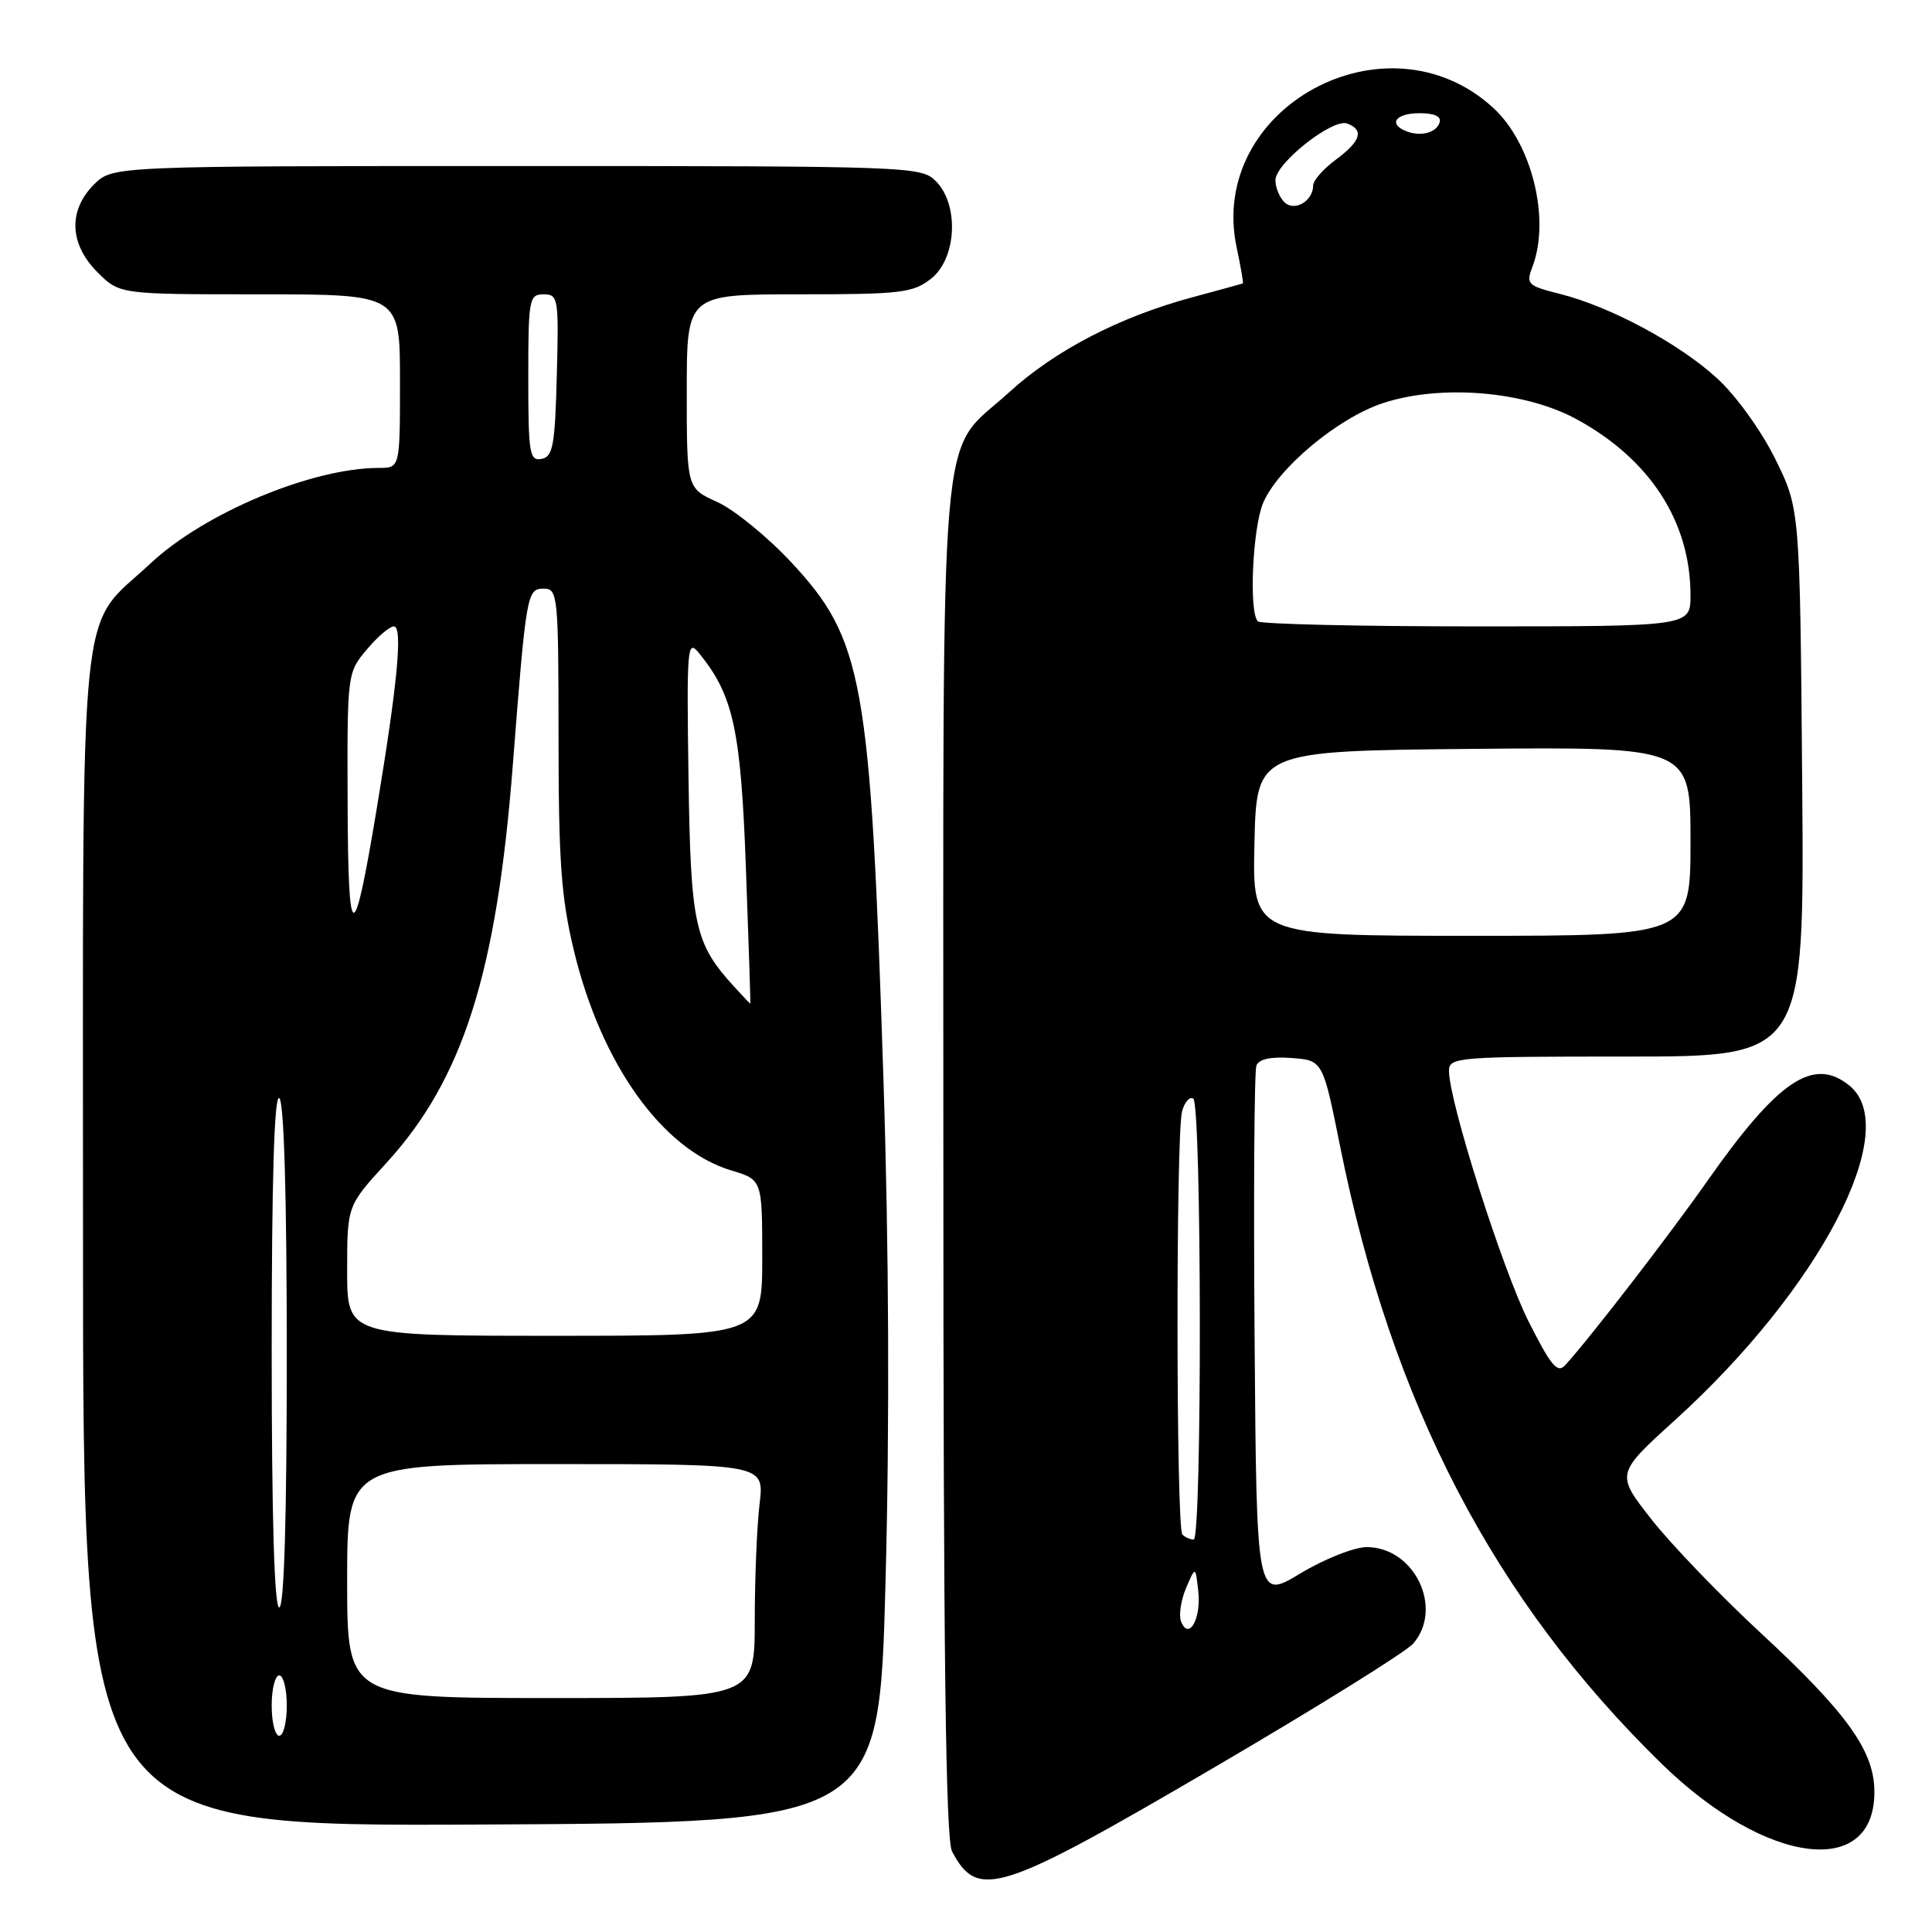 <?xml version="1.0" encoding="UTF-8" standalone="no"?>
<!DOCTYPE svg PUBLIC "-//W3C//DTD SVG 1.1//EN" "http://www.w3.org/Graphics/SVG/1.1/DTD/svg11.dtd" >
<svg xmlns="http://www.w3.org/2000/svg" xmlns:xlink="http://www.w3.org/1999/xlink" version="1.1" viewBox="0 0 256 256">
 <g >
 <path fill="currentColor"
d=" M 160.54 234.40 C 174.27 226.37 186.29 218.90 187.25 217.79 C 191.32 213.11 187.42 205.00 181.10 205.00 C 179.45 205.00 175.49 206.57 172.30 208.49 C 166.50 211.99 166.50 211.99 166.24 177.25 C 166.09 158.14 166.20 141.92 166.48 141.20 C 166.81 140.33 168.39 139.99 171.13 140.19 C 175.28 140.50 175.28 140.50 177.58 151.93 C 184.44 186.06 197.98 212.04 220.16 233.69 C 234.08 247.28 248.68 249.04 248.36 237.10 C 248.23 231.84 244.54 226.77 233.20 216.28 C 227.87 211.33 221.38 204.59 218.80 201.29 C 214.10 195.29 214.10 195.29 221.97 188.15 C 241.18 170.72 252.17 149.61 245.05 143.84 C 240.29 139.98 235.61 143.13 226.22 156.50 C 221.21 163.64 210.77 177.18 207.41 180.88 C 206.38 182.03 205.53 181.02 202.54 175.09 C 199.08 168.21 192.00 145.94 192.00 141.92 C 192.00 140.08 192.99 140.00 215.55 140.00 C 239.09 140.00 239.09 140.00 238.80 103.73 C 238.50 67.45 238.50 67.45 235.25 60.85 C 233.41 57.12 230.08 52.48 227.58 50.18 C 222.57 45.56 213.41 40.63 206.68 38.94 C 202.40 37.86 202.18 37.65 203.06 35.33 C 205.46 29.04 202.98 18.99 197.87 14.30 C 183.75 1.32 159.92 14.30 163.87 32.83 C 164.41 35.38 164.78 37.51 164.68 37.56 C 164.58 37.60 161.57 38.43 158.00 39.39 C 148.34 41.99 139.77 46.44 133.67 52.02 C 124.25 60.63 125.00 51.86 125.00 153.47 C 125.00 219.09 125.31 243.72 126.15 245.32 C 129.55 251.77 132.40 250.86 160.54 234.40 Z  M 117.34 209.50 C 117.89 188.76 117.79 165.36 117.06 143.00 C 115.34 89.97 114.41 84.77 104.80 74.46 C 101.66 71.10 97.27 67.53 95.05 66.52 C 91.00 64.70 91.00 64.70 91.00 51.85 C 91.00 39.00 91.00 39.00 105.87 39.00 C 119.39 39.00 120.97 38.81 123.37 36.93 C 126.77 34.25 127.12 27.12 124.00 24.00 C 122.05 22.05 120.67 22.00 68.45 22.00 C 14.91 22.00 14.91 22.00 12.45 24.45 C 9.01 27.90 9.19 32.35 12.92 36.08 C 15.85 39.00 15.85 39.00 34.42 39.00 C 53.00 39.00 53.00 39.00 53.00 50.50 C 53.00 62.00 53.00 62.00 50.21 62.00 C 41.35 62.00 27.09 67.96 19.94 74.66 C 10.25 83.71 11.00 76.20 11.00 164.47 C 11.00 242.02 11.00 242.02 63.75 241.76 C 116.50 241.50 116.50 241.50 117.34 209.50 Z  M 156.49 214.84 C 156.18 214.02 156.48 212.03 157.16 210.42 C 158.41 207.50 158.41 207.50 158.78 210.88 C 159.18 214.53 157.49 217.45 156.49 214.84 Z  M 156.67 203.33 C 155.84 202.51 155.80 150.34 156.63 147.26 C 156.96 146.03 157.63 145.27 158.11 145.57 C 159.24 146.27 159.29 204.00 158.17 204.00 C 157.71 204.00 157.03 203.70 156.67 203.33 Z  M 166.22 111.75 C 166.50 99.50 166.50 99.50 195.25 99.23 C 224.00 98.97 224.00 98.97 224.00 111.48 C 224.00 124.00 224.00 124.00 194.97 124.00 C 165.94 124.00 165.94 124.00 166.22 111.75 Z  M 166.67 82.33 C 165.47 81.14 165.97 70.02 167.36 66.67 C 169.29 62.07 177.25 55.41 183.20 53.43 C 190.87 50.89 202.02 51.80 208.89 55.54 C 218.63 60.84 224.00 69.13 224.00 78.87 C 224.00 83.00 224.00 83.00 195.67 83.00 C 180.08 83.00 167.03 82.70 166.67 82.33 Z  M 170.18 26.78 C 169.53 26.13 169.00 24.83 169.00 23.88 C 169.00 21.63 176.60 15.63 178.52 16.37 C 180.78 17.23 180.31 18.71 177.00 21.16 C 175.35 22.38 174.00 23.91 174.00 24.57 C 174.00 26.66 171.50 28.10 170.18 26.78 Z  M 186.25 17.35 C 183.91 16.38 184.99 15.00 188.08 15.00 C 190.11 15.00 191.02 15.43 190.75 16.25 C 190.29 17.63 188.18 18.15 186.25 17.35 Z  M 36.00 226.00 C 36.00 223.80 36.45 222.00 37.00 222.00 C 37.55 222.00 38.00 223.80 38.00 226.00 C 38.00 228.20 37.55 230.00 37.00 230.00 C 36.45 230.00 36.00 228.20 36.00 226.00 Z  M 46.00 209.50 C 46.00 194.00 46.00 194.00 73.64 194.00 C 101.28 194.00 101.28 194.00 100.65 199.25 C 100.30 202.14 100.01 209.11 100.01 214.75 C 100.00 225.00 100.00 225.00 73.00 225.00 C 46.00 225.00 46.00 225.00 46.00 209.50 Z  M 36.00 178.94 C 36.00 156.49 36.34 145.09 37.00 145.50 C 37.63 145.89 38.00 158.34 38.00 179.56 C 38.00 201.19 37.65 213.00 37.00 213.00 C 36.35 213.00 36.00 200.98 36.00 178.94 Z  M 46.00 168.39 C 46.00 159.78 46.00 159.78 51.16 154.14 C 61.34 143.03 65.81 128.97 67.95 101.37 C 69.73 78.54 69.82 78.00 72.06 78.00 C 73.91 78.00 74.00 78.88 74.01 97.75 C 74.01 114.08 74.36 118.95 76.03 125.90 C 79.65 140.99 87.77 152.35 96.90 155.09 C 101.00 156.32 101.00 156.32 101.00 166.66 C 101.00 177.00 101.00 177.00 73.50 177.00 C 46.00 177.00 46.00 177.00 46.00 168.39 Z  M 97.29 130.75 C 92.03 125.00 91.52 122.65 91.23 103.00 C 90.98 85.77 91.07 84.64 92.59 86.50 C 97.18 92.12 98.17 96.64 98.84 115.11 C 99.20 124.95 99.47 133.00 99.42 133.00 C 99.38 133.00 98.42 131.99 97.29 130.75 Z  M 46.06 106.33 C 46.00 89.27 46.02 89.13 48.59 86.08 C 50.01 84.38 51.63 83.00 52.19 83.00 C 53.39 83.00 52.69 90.48 49.91 107.21 C 46.83 125.74 46.13 125.58 46.06 106.33 Z  M 70.00 50.07 C 70.00 39.61 70.11 39.00 72.03 39.00 C 73.97 39.00 74.05 39.51 73.78 49.74 C 73.54 59.04 73.27 60.52 71.75 60.81 C 70.17 61.11 70.00 60.08 70.00 50.07 Z "/>
</g>
</svg>